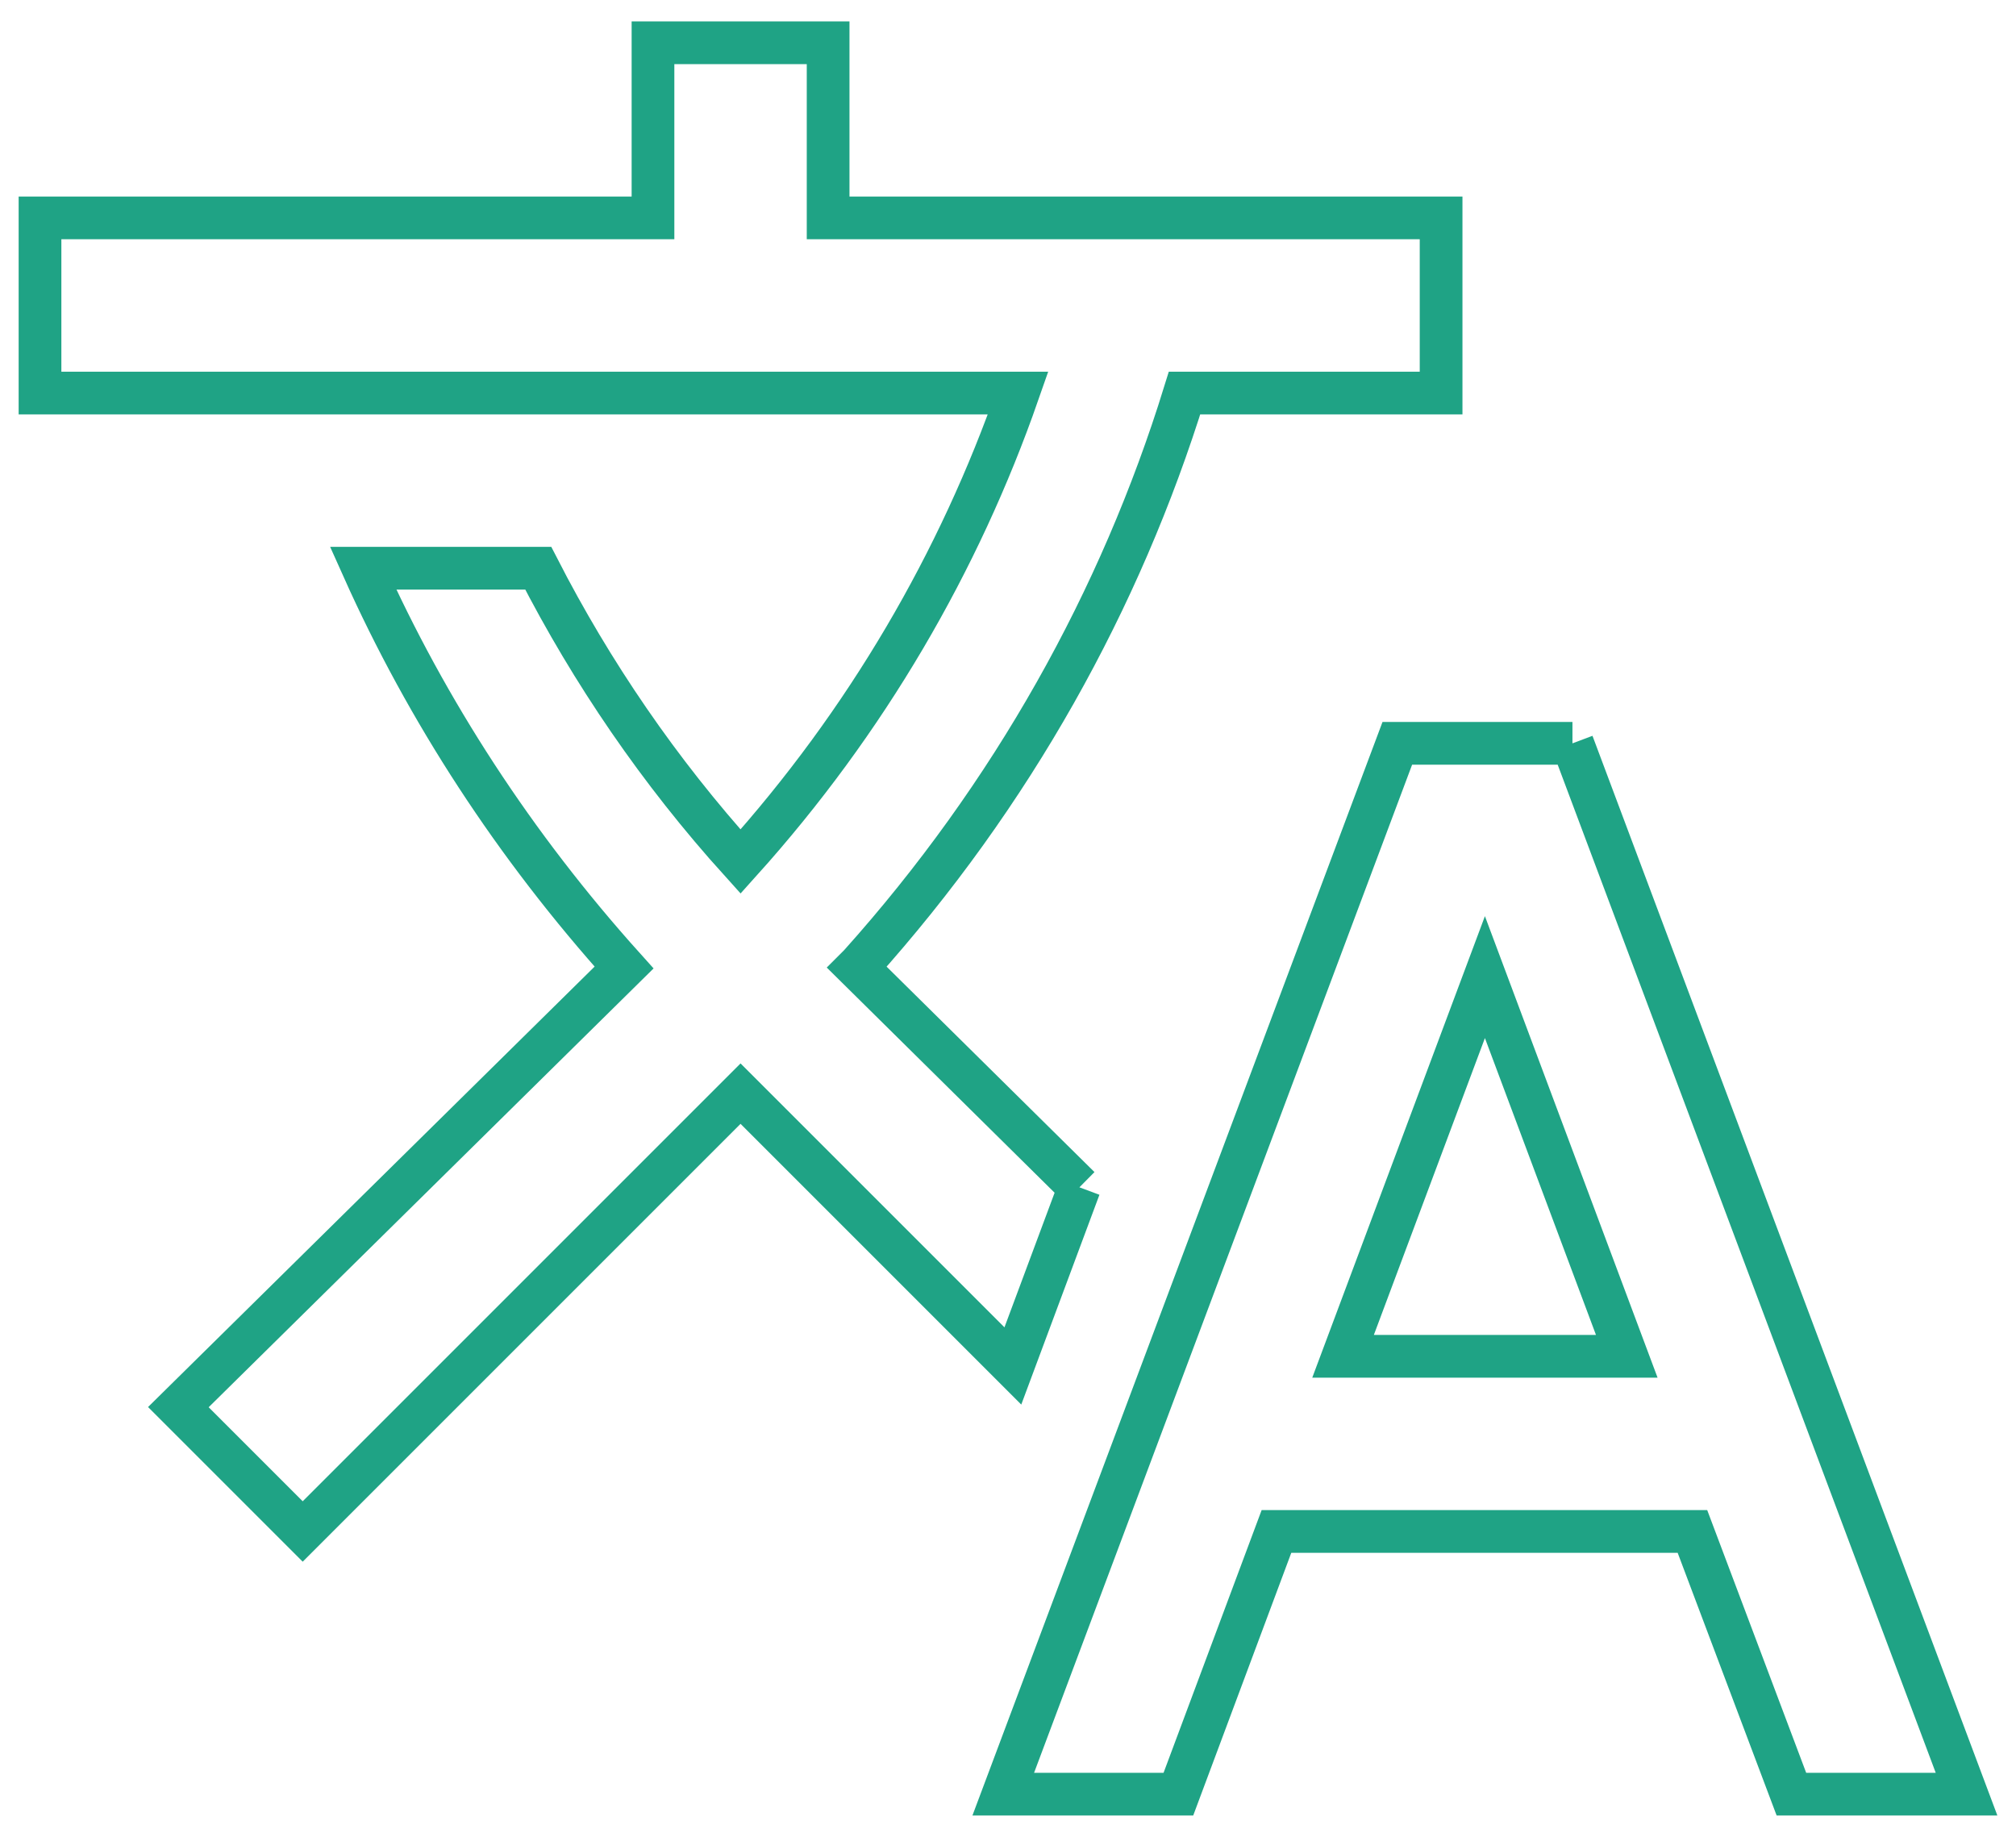 <svg width="45" height="41" version="1.1" viewBox="-1 -1 46.996 43" xmlns="http://www.w3.org/2000/svg"><path d="m24.171 26.794-5.207-5.146 0.061-0.061c3.567-3.977 6.109-8.549 7.606-13.386h6.006v-4.1h-14.35v-4.1h-4.1v4.1h-14.35v4.1h22.898c-1.373 3.936-3.546 7.688-6.498 10.968-1.907-2.111-3.485-4.428-4.736-6.867h-4.1c1.496 3.341 3.546 6.498 6.109 9.348l-10.434 10.291 2.911 2.911 10.25-10.25 6.375 6.375 1.558-4.182m11.542-10.394h-4.1l-9.225 24.6h4.1l2.296-6.15h9.738l2.317 6.15h4.1l-9.225-24.6m-5.371 14.35 3.321-8.877 3.321 8.877z" fill="none" stroke="#1fa385"/></svg>
